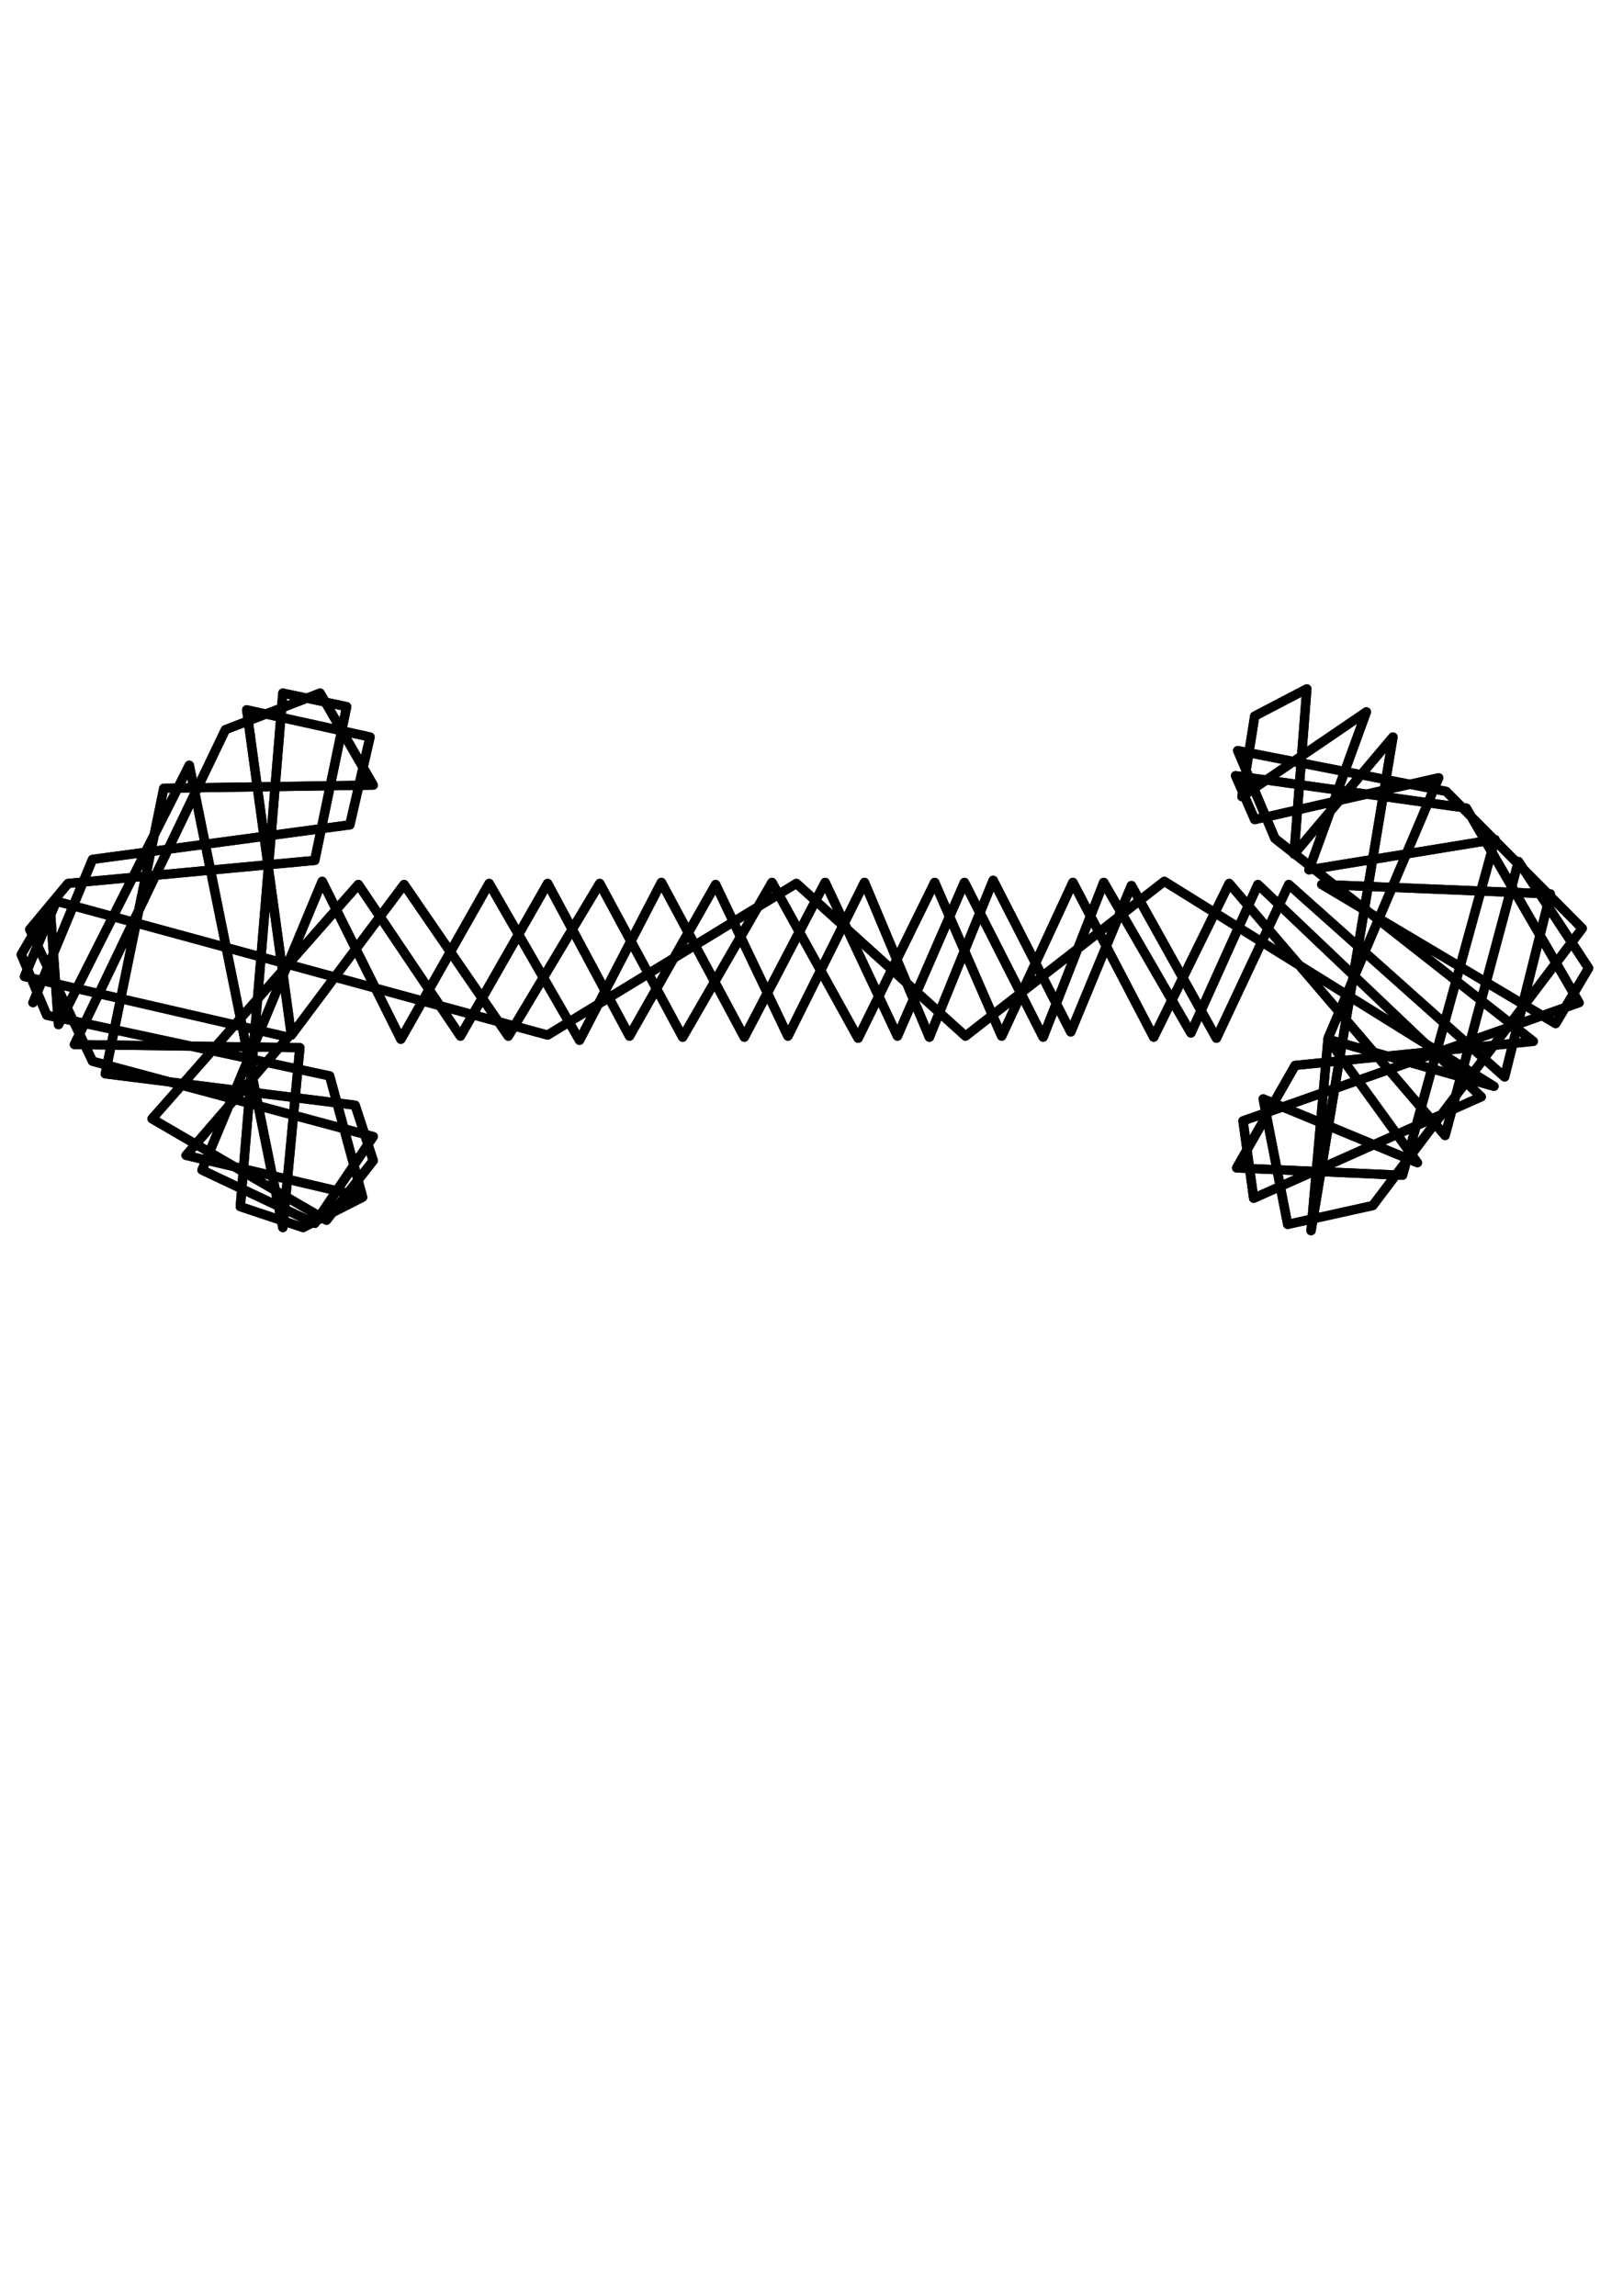 <?xml version="1.0" encoding="UTF-8" standalone="no"?>
<!-- Created with Inkscape (http://www.inkscape.org/) -->

<svg
   xmlns:dc="http://purl.org/dc/elements/1.1/"
   xmlns:cc="http://creativecommons.org/ns#"
   xmlns:rdf="http://www.w3.org/1999/02/22-rdf-syntax-ns#"
   xmlns:svg="http://www.w3.org/2000/svg"
   xmlns="http://www.w3.org/2000/svg"
   xmlns:sodipodi="http://sodipodi.sourceforge.net/DTD/sodipodi-0.dtd"
   xmlns:inkscape="http://www.inkscape.org/namespaces/inkscape"
   width="210mm"
   height="297mm"
   viewBox="0 0 210 297"
   version="1.1"
   id="svg8"
   inkscape:version="0.92.2 2405546, 2018-03-11"
   sodipodi:docname="double_arror_flat.svg">
  <defs
     id="defs2">
    <filter
       inkscape:collect="always"
       style="color-interpolation-filters:sRGB"
       id="filter998"
       x="-0.008"
       width="1.016"
       y="-0.023"
       height="1.046">
      <feGaussianBlur
         inkscape:collect="always"
         stdDeviation="0.941"
         id="feGaussianBlur1000" />
    </filter>
  </defs>
  <sodipodi:namedview
     id="base"
     pagecolor="#ffffff"
     bordercolor="#666666"
     borderopacity="1.0"
     inkscape:pageopacity="0.0"
     inkscape:pageshadow="2"
     inkscape:zoom="0.35"
     inkscape:cx="-936.96154"
     inkscape:cy="912.80259"
     inkscape:document-units="mm"
     inkscape:current-layer="layer1"
     showgrid="false"
     inkscape:window-width="1920"
     inkscape:window-height="1039"
     inkscape:window-x="0"
     inkscape:window-y="0"
     inkscape:window-maximized="1"
     inkscape:object-nodes="false" />
  <g
     inkscape:label="Layer 1"
     inkscape:groupmode="layer"
     id="layer1">
    <g
       id="g1004"
       transform="matrix(0.728,0,0,0.716,208.303,107.044)"
       style="stroke-width:1.384">
      <path
         style="fill:none;stroke:#000000;stroke-width:1.661;stroke-linecap:round;stroke-linejoin:round;stroke-miterlimit:4;stroke-dasharray:none;stroke-opacity:1;filter:url(#filter998)"
         d="m -280.269,31.661 10.583,-25.891 45.735,-6.237 3.591,-15.875 -21.923,-4.914 7.938,58.775 20.033,-27.214 18.521,27.403 16.253,-27.592 14.741,27.781 15.875,-27.97 15.308,28.159 13.607,-28.159 11.906,27.781 12.662,-27.781 14.363,27.97 13.418,-27.781 38.365,45.546 13.04,-49.515 12.473,19.277 -5.859,10.016 -41.577,-25.135 40.632,1.701 -8.126,33.073 L -57.074,10.305 -69.926,38.086 -85.045,10.494 -95.817,36.952 -109.613,9.549 -120.952,37.897 -132.481,9.927 -146.088,37.708 l -12.851,-27.403 -15.308,27.403 -14.552,-27.592 -15.497,27.592 -18.143,-27.403 -36.664,42.333 30.994,18.332 8.315,-10.772 -3.213,-10.016 -44.412,-5.67 10.394,-51.594 37.231,-0.567 -9.449,-16.631 -16.82,6.615 -26.836,56.885 40.065,0.567 -3.024,32.506 -16.631,-83.533 -23.246,46.869 -1.512,-21.545 -5.103,8.882 4.536,10.961 50.271,10.961 5.859,21.923 -10.583,5.481 -11.15,-3.78 7.56,-92.793 11.339,2.457 -5.67,27.781 -43.845,4.158 -6.804,8.315 11.15,23.812 49.893,13.607 -10.394,15.686 -20.033,-9.638 21.356,-52.161 13.985,28.537 15.686,-28.159 16.064,28.348 14.552,-28.537 14.741,27.97 14.363,-27.97 12.851,27.781 11.906,-27.781 13.985,27.97 10.772,-27.97 15.497,27.214 11.906,-26.836 39.687,38.365 -40.443,18.332 -1.89,-13.985 59.72,-21.356 -20.033,-35.152 -41.01,-5.859 3.402,7.937 32.695,-7.56 -19.655,47.058 -3.024,34.774 14.552,-89.202 -17.576,21.167 2.268,-29.86 -9.26,4.914 -2.268,14.552 22.112,-15.308 -10.205,28.537 33.073,-5.481 -16.442,60.665 -29.482,-1.323 10.394,-18.521 42.333,-4.347 -45.924,-36.664 -6.615,-15.875 37.042,7.371 24.19,24.757 -37.231,50.082 -15.119,3.402 -4.347,-22.679 27.403,11.528 -15.875,-22.301 29.482,8.504 -58.586,-37.042 -35.341,27.97 -30.049,-27.592 -44.223,27.403 -87.312,-24.19 -5.67,13.607 46.869,10.961 -18.143,21.356 30.049,7.182"
         id="path996"
         inkscape:connector-curvature="0" />
      <path
         inkscape:connector-curvature="0"
         id="path994"
         d="m -280.269,31.661 10.583,-25.891 45.735,-6.237 3.591,-15.875 -21.923,-4.914 7.938,58.775 20.033,-27.214 18.521,27.403 16.253,-27.592 14.741,27.781 15.875,-27.97 15.308,28.159 13.607,-28.159 11.906,27.781 12.662,-27.781 14.363,27.97 13.418,-27.781 38.365,45.546 13.04,-49.515 12.473,19.277 -5.859,10.016 -41.577,-25.135 40.632,1.701 -8.126,33.073 L -57.074,10.305 -69.926,38.086 -85.045,10.494 -95.817,36.952 -109.613,9.549 -120.952,37.897 -132.481,9.927 -146.088,37.708 l -12.851,-27.403 -15.308,27.403 -14.552,-27.592 -15.497,27.592 -18.143,-27.403 -36.664,42.333 30.994,18.332 8.315,-10.772 -3.213,-10.016 -44.412,-5.67 10.394,-51.594 37.231,-0.567 -9.449,-16.631 -16.82,6.615 -26.836,56.885 40.065,0.567 -3.024,32.506 -16.631,-83.533 -23.246,46.869 -1.512,-21.545 -5.103,8.882 4.536,10.961 50.271,10.961 5.859,21.923 -10.583,5.481 -11.15,-3.78 7.56,-92.793 11.339,2.457 -5.67,27.781 -43.845,4.158 -6.804,8.315 11.15,23.812 49.893,13.607 -10.394,15.686 -20.033,-9.638 21.356,-52.161 13.985,28.537 15.686,-28.159 16.064,28.348 14.552,-28.537 14.741,27.97 14.363,-27.97 12.851,27.781 11.906,-27.781 13.985,27.97 10.772,-27.97 15.497,27.214 11.906,-26.836 39.687,38.365 -40.443,18.332 -1.89,-13.985 59.72,-21.356 -20.033,-35.152 -41.01,-5.859 3.402,7.937 32.695,-7.56 -19.655,47.058 -3.024,34.774 14.552,-89.202 -17.576,21.167 2.268,-29.86 -9.26,4.914 -2.268,14.552 22.112,-15.308 -10.205,28.537 33.073,-5.481 -16.442,60.665 -29.482,-1.323 10.394,-18.521 42.333,-4.347 -45.924,-36.664 -6.615,-15.875 37.042,7.371 24.19,24.757 -37.231,50.082 -15.119,3.402 -4.347,-22.679 27.403,11.528 -15.875,-22.301 29.482,8.504 -58.586,-37.042 -35.341,27.97 -30.049,-27.592 -44.223,27.403 -87.312,-24.19 -5.67,13.607 46.869,10.961 -18.143,21.356 30.049,7.182"
         style="fill:none;stroke:#000000;stroke-width:1.661;stroke-linecap:round;stroke-linejoin:round;stroke-miterlimit:4;stroke-dasharray:none;stroke-opacity:1" />
    </g>
  </g>
</svg>
